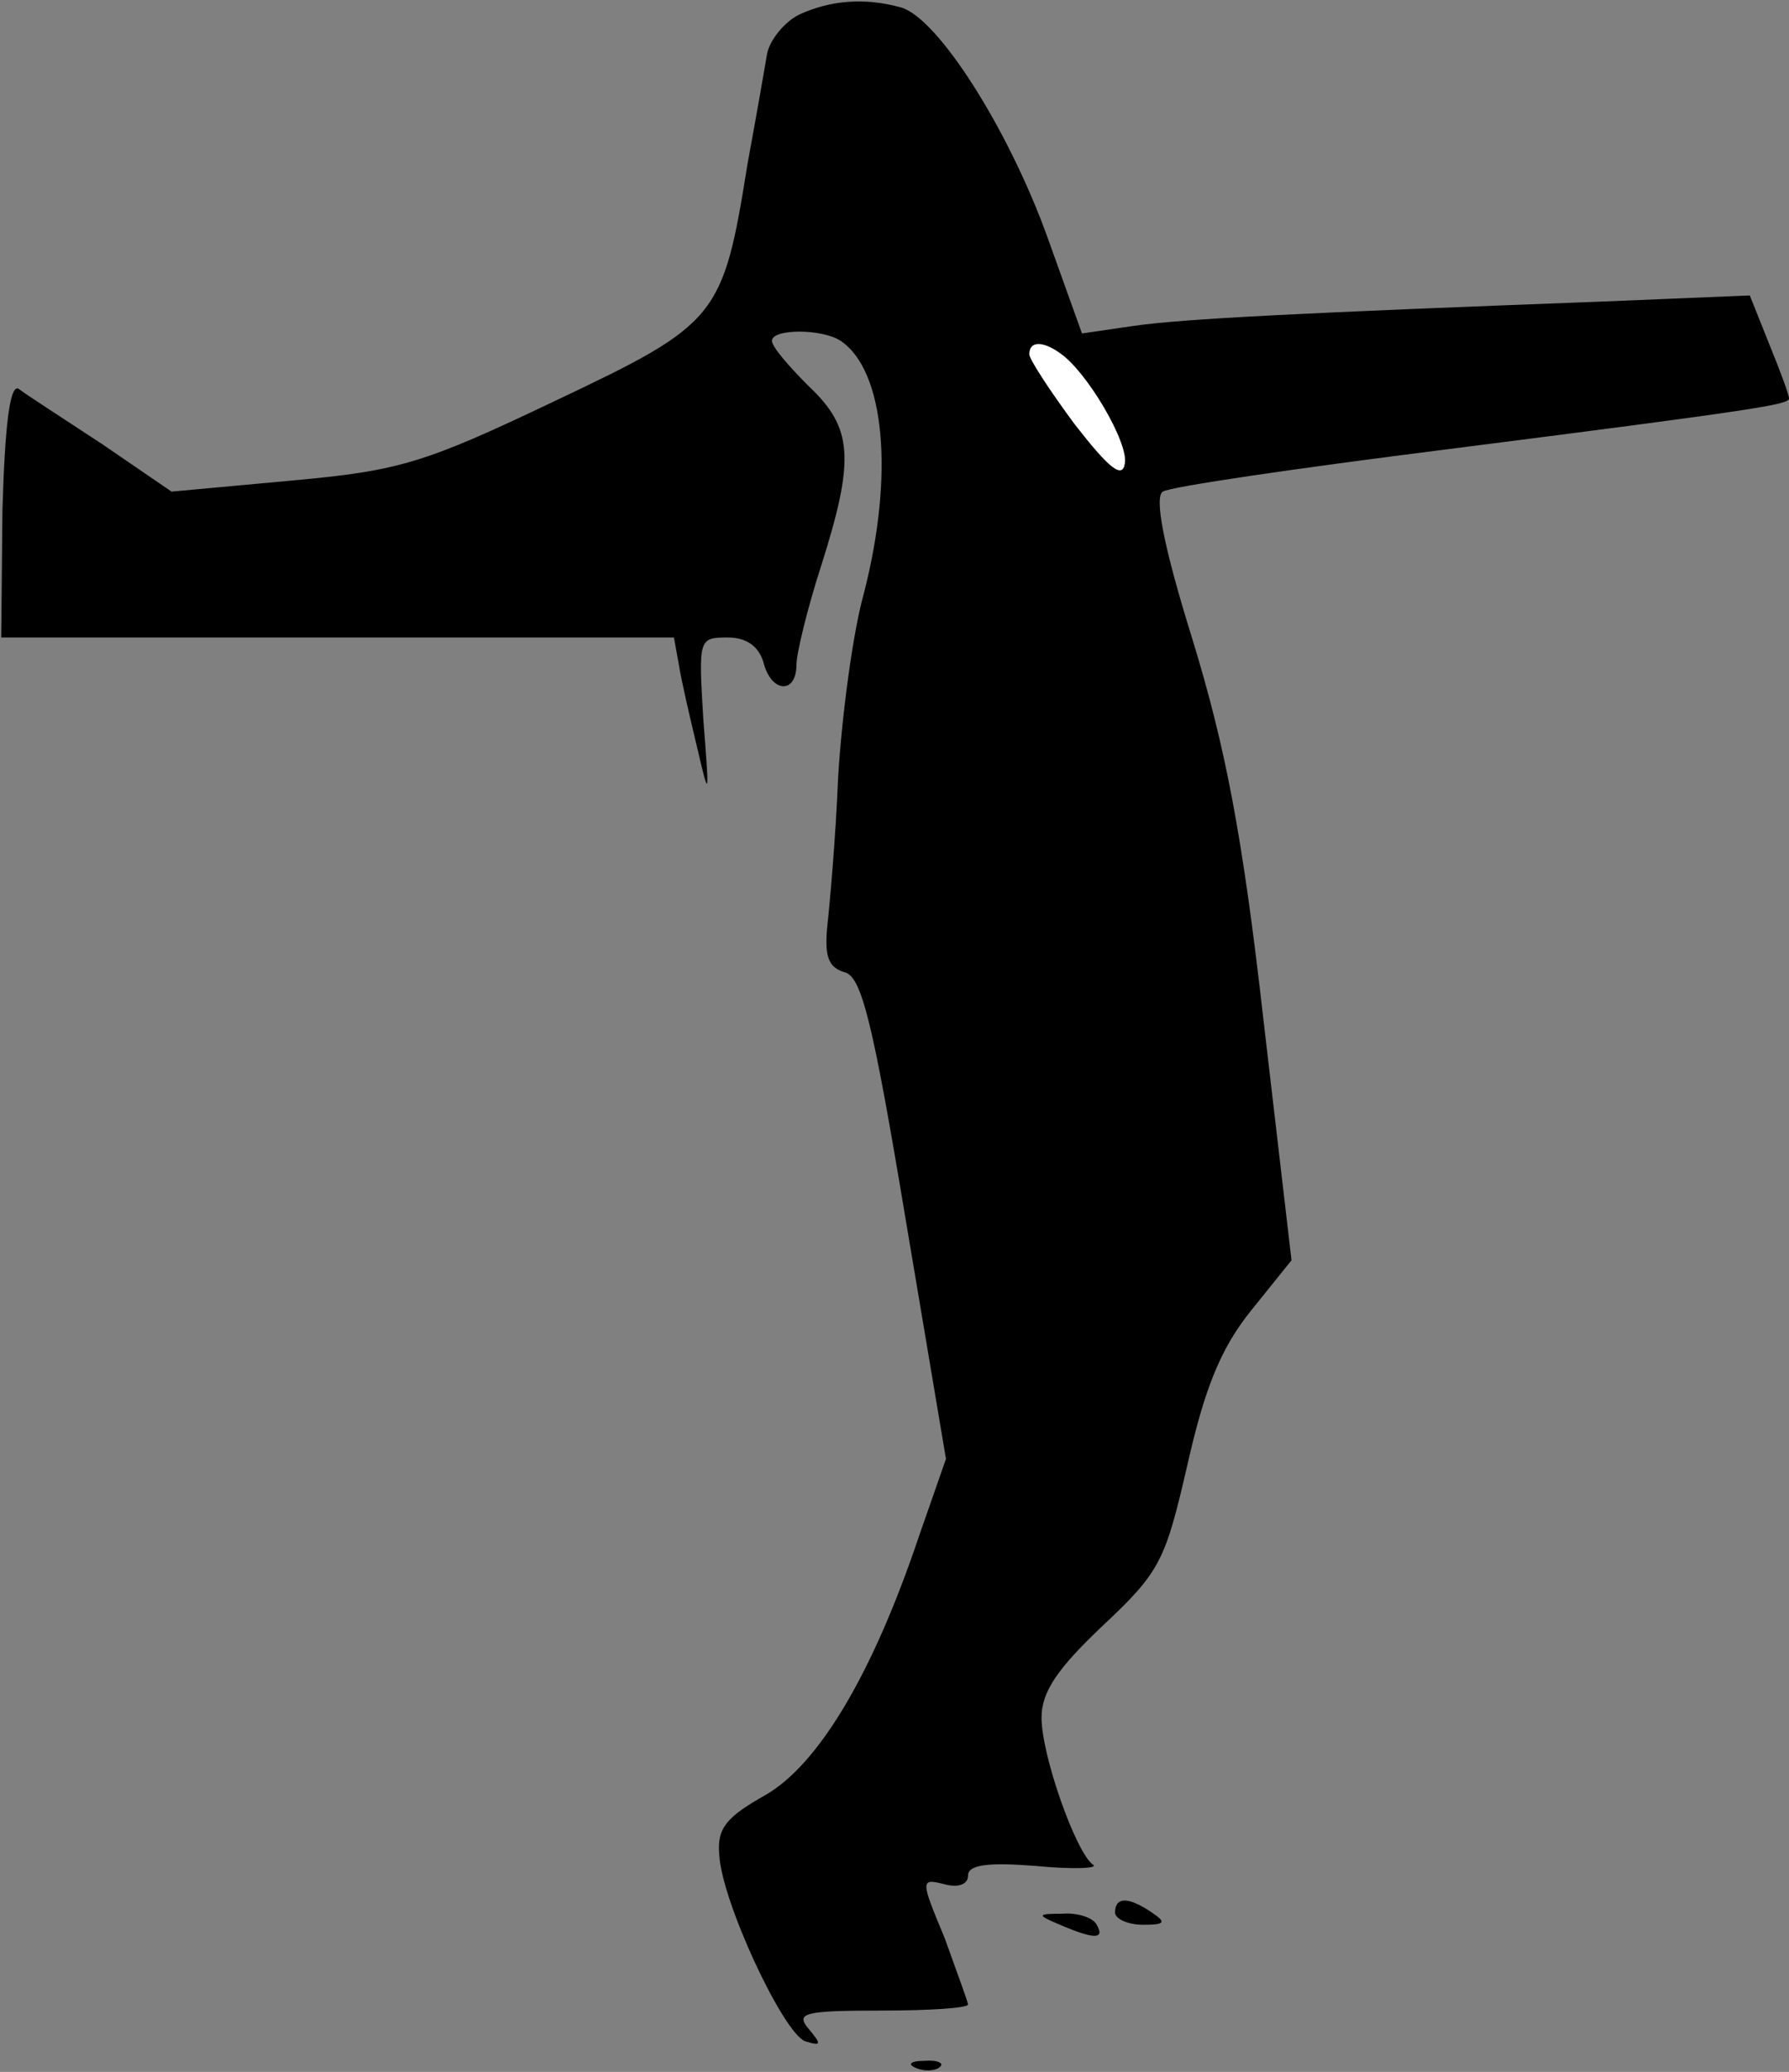 <?xml version="1.0" standalone="no"?>
<!DOCTYPE svg PUBLIC "-//W3C//DTD SVG 20010904//EN"
 "http://www.w3.org/TR/2001/REC-SVG-20010904/DTD/svg10.dtd">
<svg version="1.0" xmlns="http://www.w3.org/2000/svg"
 width="146pt" height="169pt" viewBox="0 0 146 169"
 preserveAspectRatio="xMidYMid meet">
<rect x="0" y="0" width="146" height="169" fill="#808080" stroke="none"/>
<g transform="translate(0,169) scale(0.1,-0.1)"
fill="#000000" stroke="none">
<path fill="#000000" stroke="none" d="M652 1678 c-12 -6 -24 -21 -26 -32 -2
-12 -9 -52 -16 -90 -20 -125 -24 -130 -157 -193 -107 -51 -127 -57 -215 -65
l-98 -9 -57 39 c-32 21 -63 41 -68 45 -7 3 -11 -30 -13 -99 l-1 -104 274 0
275 0 4 -22 c2 -13 9 -43 15 -68 10 -43 10 -41 5 23 -4 66 -4 67 20 67 15 0
25 -7 29 -20 6 -25 27 -27 27 -2 0 9 9 46 20 80 28 88 26 113 -10 147 -16 16
-30 32 -30 37 0 10 41 10 56 0 36 -24 44 -109 19 -206 -9 -32 -18 -100 -21
-150 -2 -50 -7 -105 -9 -123 -2 -23 1 -32 14 -36 14 -3 23 -39 50 -201 l33
-196 -22 -63 c-38 -113 -82 -186 -125 -211 -32 -18 -40 -27 -38 -49 2 -38 52
-145 70 -152 13 -4 14 -3 3 10 -11 13 -4 15 59 15 39 0 71 2 71 5 0 2 -9 26
-19 54 -20 48 -20 49 0 44 11 -3 19 0 19 7 0 9 16 11 55 8 31 -3 52 -2 47 1
-14 10 -42 89 -42 120 0 21 13 40 50 75 47 44 51 53 69 131 14 62 27 95 52
126 l33 41 -23 197 c-17 150 -31 222 -58 310 -24 77 -31 116 -24 120 6 4 109
19 228 34 259 33 283 37 283 42 0 3 -7 22 -16 44 l-16 40 -121 -5 c-240 -9
-343 -14 -383 -20 l-41 -6 -28 78 c-32 89 -90 180 -120 188 -29 8 -57 6 -83
-6z"/>
<path fill="#ffffff" stroke="none" d="M865 1402 c22 -15 56 -73 53 -90 -2
-13 -13 -4 -41 32 -20 27 -37 53 -37 57 0 11 11 11 25 1z"/>
<path fill="#000000" stroke="none" d="M910 130 c0 -5 10 -10 23 -10 18 0 19
2 7 10 -19 13 -30 13 -30 0z"/>
<path fill="#000000" stroke="none" d="M865 120 c28 -12 37 -12 30 0 -3 6 -16
10 -28 9 -21 0 -21 -1 -2 -9z"/>
<path fill="#000000" stroke="none" d="M748 3 c7 -3 16 -2 19 1 4 3 -2 6 -13
5 -11 0 -14 -3 -6 -6z"/>
</g>
</svg>
